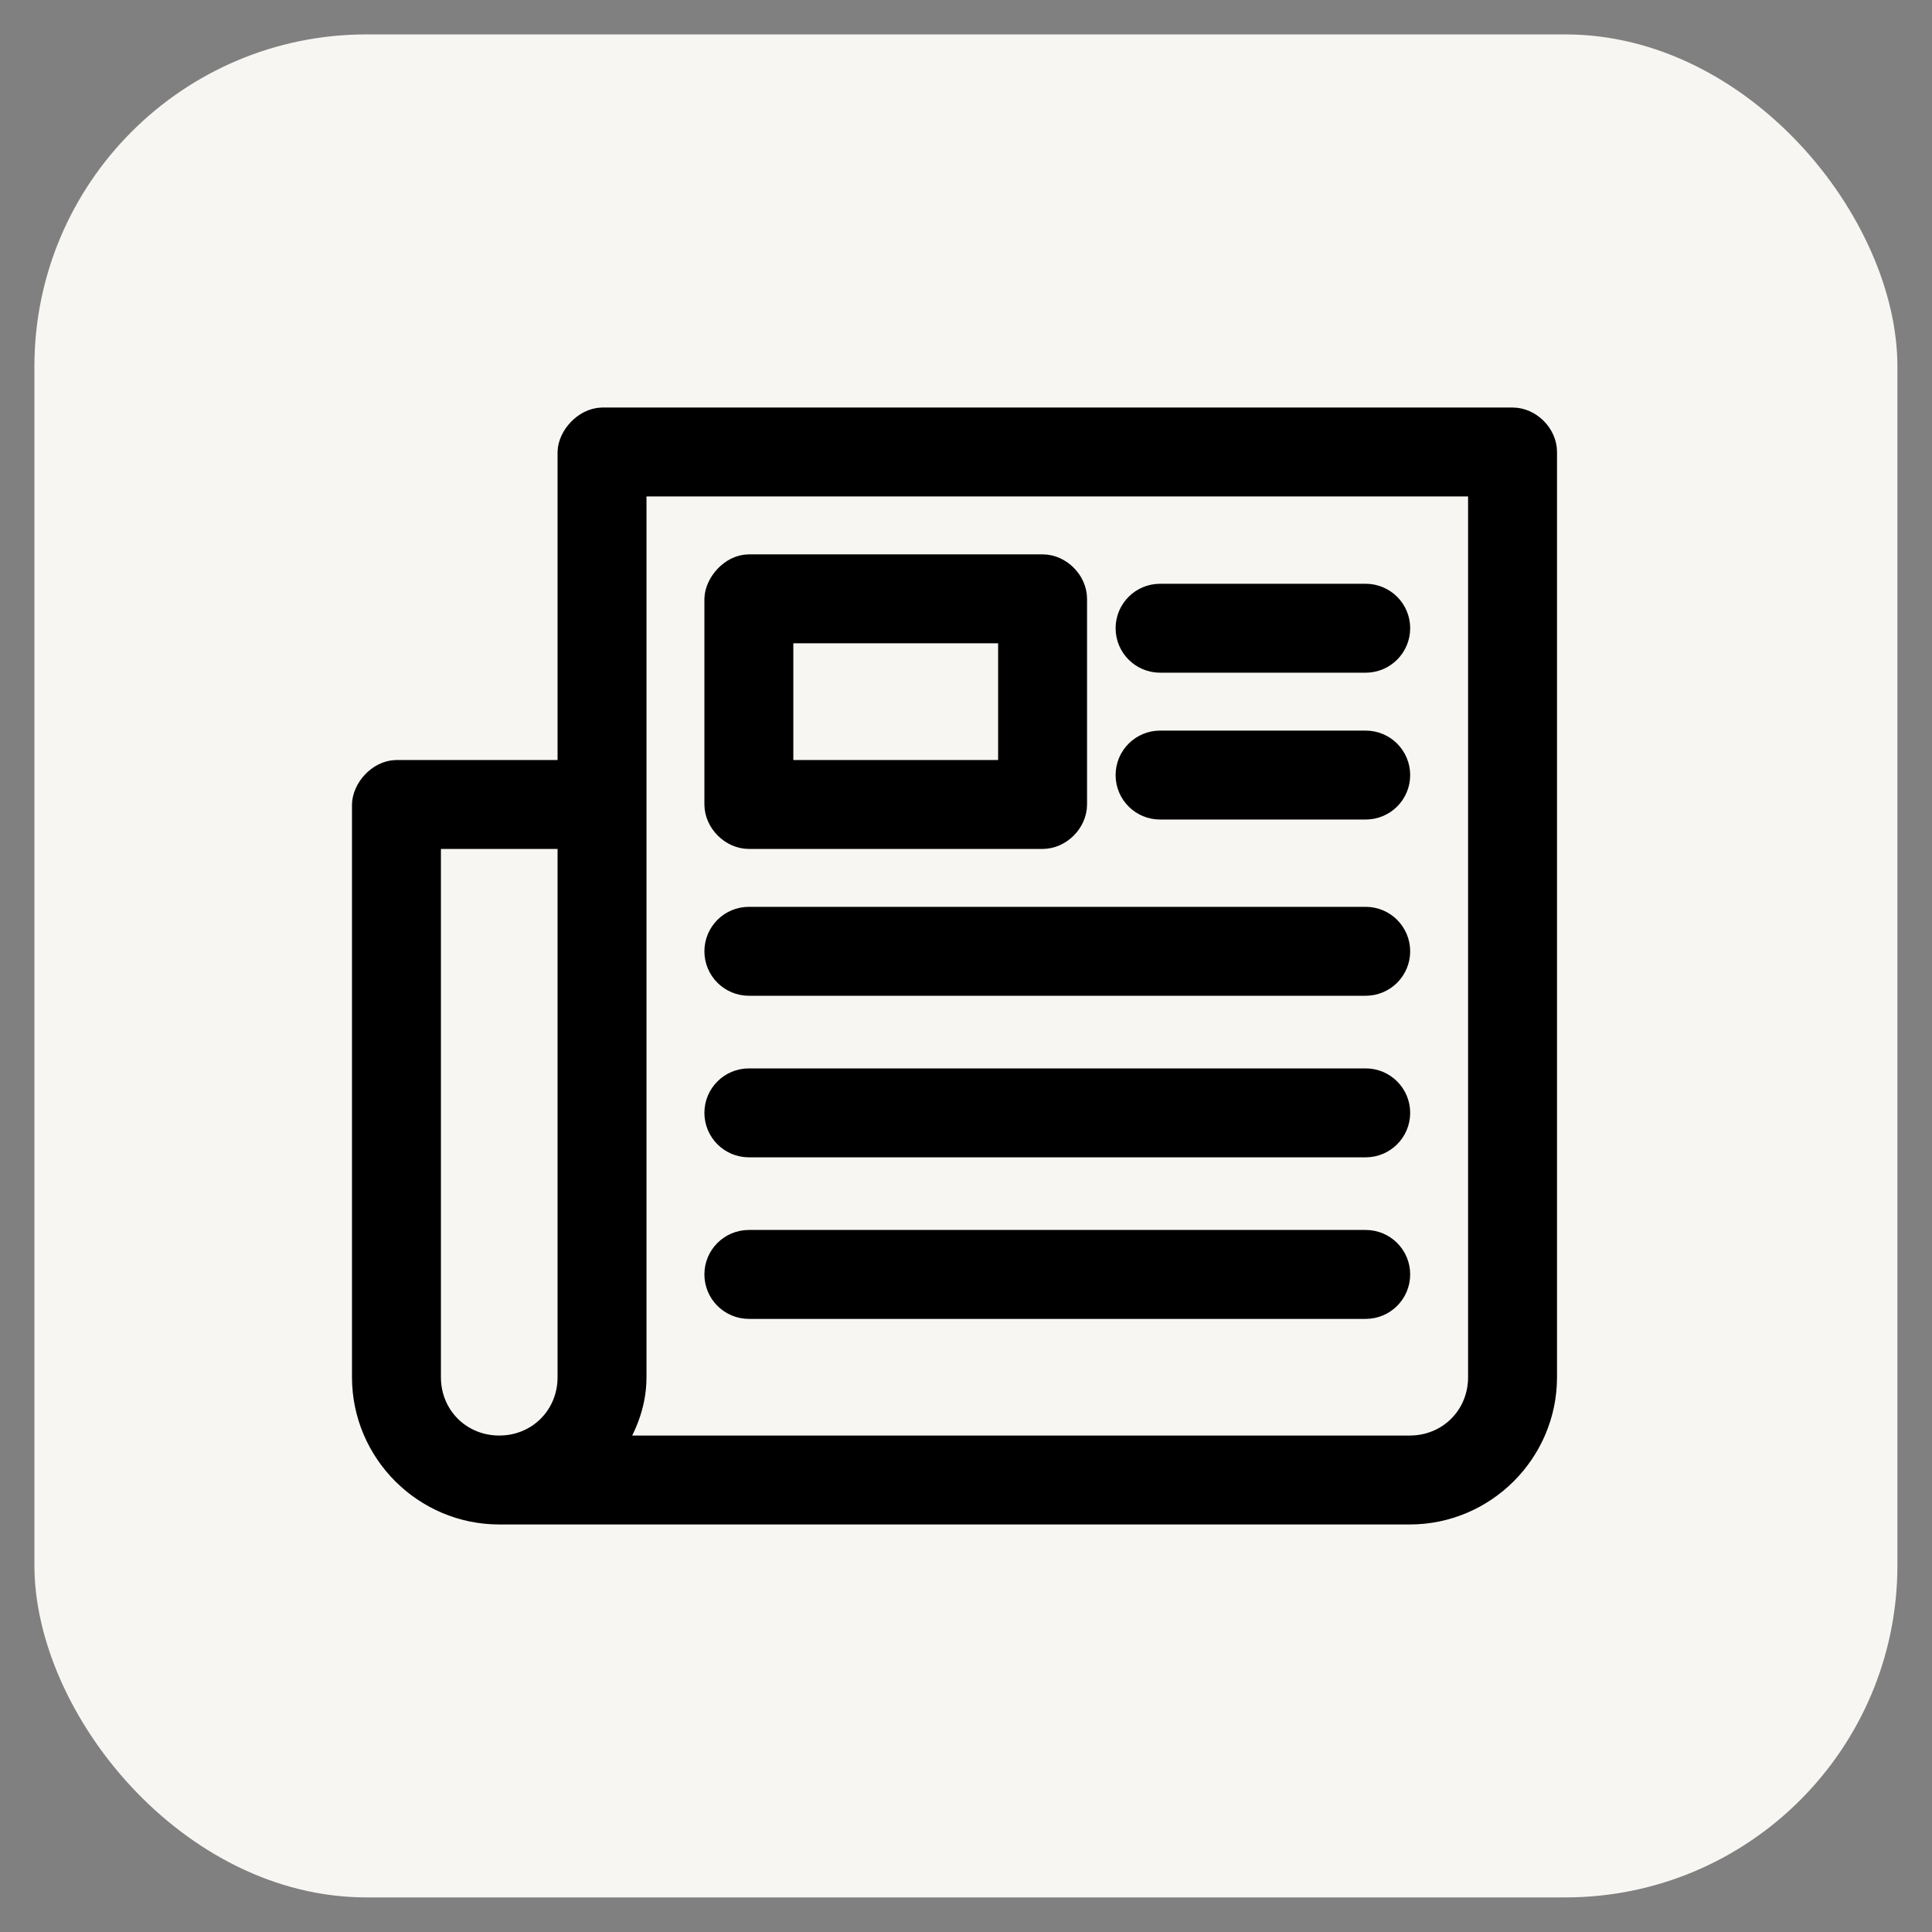 <svg width="32" height="32" viewBox="0 0 32 32" fill="none" xmlns="http://www.w3.org/2000/svg">
<rect x="0" y="0" width="32" height="32" fill="#808080" stroke="none"/>
<g clip-path="url(#clip0_7561_74603)">
<rect x="0.57" y="0.57" width="30.857" height="30.857" rx="5.5" fill="#F8F6F3"/>
<path d="M9.971 7C9.715 7.008 9.491 7.267 9.485 7.486V12.838H6.566C6.303 12.844 6.086 13.105 6.08 13.324V22.811C6.08 24.015 7.064 25 8.269 25H23.35C24.554 25 25.539 24.015 25.539 22.811V7.486C25.539 7.232 25.307 7 25.053 7H9.971ZM10.458 7.973H24.566V22.811C24.566 23.493 24.032 24.027 23.35 24.027H10.032C10.278 23.673 10.458 23.272 10.458 22.811V7.973ZM12.404 9.432C12.146 9.433 11.923 9.7 11.917 9.919V13.324C11.918 13.579 12.149 13.811 12.404 13.811H17.269C17.523 13.811 17.755 13.579 17.755 13.324V9.919C17.755 9.664 17.523 9.432 17.269 9.432H12.404ZM19.215 9.919C18.946 9.919 18.728 10.137 18.728 10.405C18.728 10.674 18.946 10.892 19.215 10.892H22.62C22.889 10.892 23.107 10.674 23.107 10.405C23.107 10.137 22.889 9.919 22.62 9.919H19.215ZM12.89 10.405H16.782V12.838H12.89V10.405ZM19.215 12.351C18.946 12.351 18.728 12.569 18.728 12.838C18.728 13.107 18.946 13.324 19.215 13.324H22.62C22.889 13.324 23.107 13.107 23.107 12.838C23.107 12.569 22.889 12.351 22.62 12.351H19.215ZM7.053 13.811H9.485V22.811C9.485 23.493 8.951 24.027 8.269 24.027C7.587 24.027 7.053 23.493 7.053 22.811V13.811ZM12.404 15.27C12.135 15.27 11.917 15.488 11.917 15.757C11.917 16.025 12.135 16.243 12.404 16.243H22.62C22.889 16.243 23.107 16.025 23.107 15.757C23.107 15.488 22.889 15.27 22.62 15.27H12.404ZM12.404 17.946C12.135 17.946 11.917 18.164 11.917 18.432C11.917 18.701 12.135 18.919 12.404 18.919H22.62C22.889 18.919 23.107 18.701 23.107 18.432C23.107 18.164 22.889 17.946 22.62 17.946H12.404ZM12.404 20.622C12.135 20.622 11.917 20.839 11.917 21.108C11.917 21.377 12.135 21.595 12.404 21.595H22.62C22.889 21.595 23.107 21.377 23.107 21.108C23.107 20.839 22.889 20.622 22.62 20.622H12.404Z" fill="black" stroke="black" stroke-width="0.5"/>
</g>
<defs>
<clipPath id="clip0_7561_74603">
<rect width="32" height="32" fill="white"/>
</clipPath>
</defs>
</svg>
